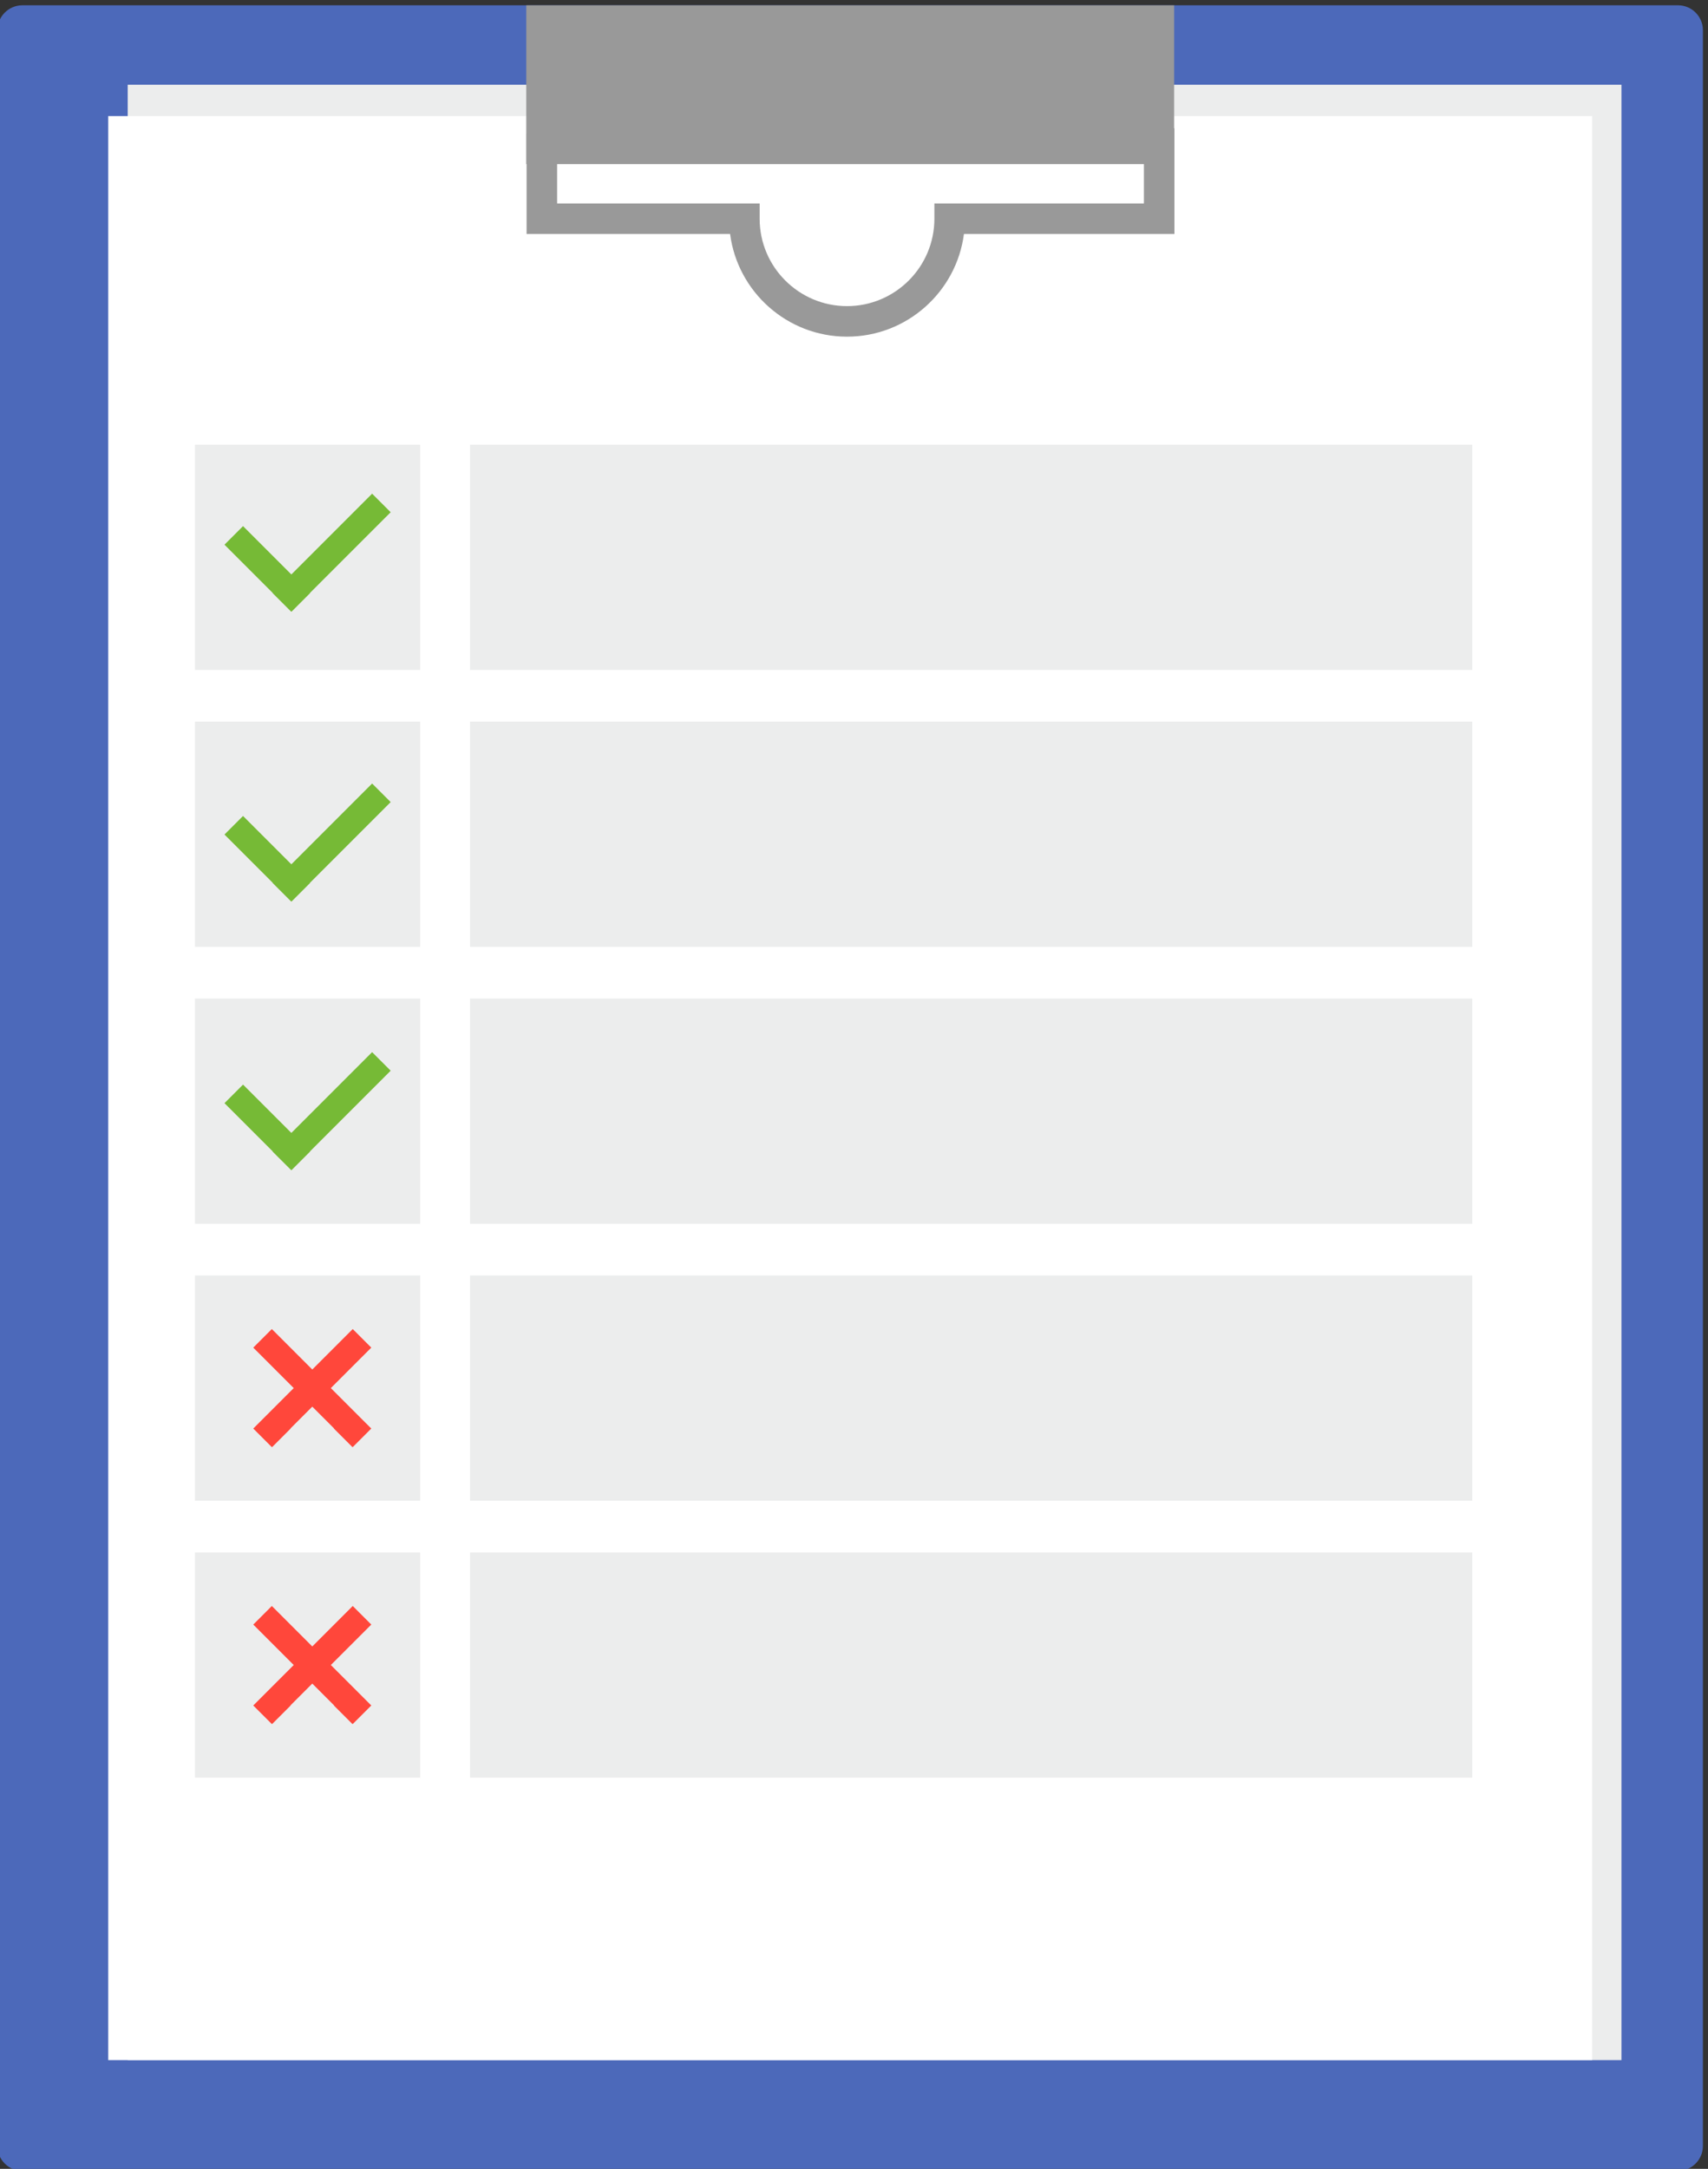 <?xml version="1.0" encoding="UTF-8" standalone="no"?>
<!-- Created with Inkscape (http://www.inkscape.org/) -->

<svg
   xmlns:dc="http://purl.org/dc/elements/1.1/"
   xmlns:cc="http://creativecommons.org/ns#"
   xmlns:rdf="http://www.w3.org/1999/02/22-rdf-syntax-ns#"
   xmlns:svg="http://www.w3.org/2000/svg"
   xmlns="http://www.w3.org/2000/svg"
   xmlns:sodipodi="http://sodipodi.sourceforge.net/DTD/sodipodi-0.dtd"
   xmlns:inkscape="http://www.inkscape.org/namespaces/inkscape"
   id="svg4136"
   version="1.1"
   inkscape:version="0.91 r13725"
   xml:space="preserve"
   width="100.825"
   height="128"
   viewBox="0 0 100.825 128"
   sodipodi:docname="clipboard.svg"><rect x="0" y="0" width="100.825" height="128" fill="#333333" stroke="none"/><defs
     id="defs4140"><clipPath
       clipPathUnits="userSpaceOnUse"
       id="clipPath4150"><path
         d="m 121.023,400 c 0,-152.838 123.898,-276.736 276.736,-276.736 l 0,0 c 152.837,0 276.737,123.898 276.737,276.736 l 0,0 c 0,152.838 -123.9,276.736 -276.737,276.736 l 0,0 C 244.921,676.736 121.023,552.838 121.023,400"
         id="path4152"
         inkscape:connector-curvature="0" /></clipPath><clipPath
       clipPathUnits="userSpaceOnUse"
       id="clipPath4256"><path
         d="m 401.774,359.682 173.644,0 0,-38.553 -173.644,0 0,38.553 z"
         id="path4258"
         inkscape:connector-curvature="0" /></clipPath><clipPath
       clipPathUnits="userSpaceOnUse"
       id="clipPath4292"><path
         d="M 0,800 800,800 800,0 0,0 0,800 Z"
         id="path4294"
         inkscape:connector-curvature="0" /></clipPath><clipPath
       id="clipPath4585"
       clipPathUnits="userSpaceOnUse"><path
         inkscape:connector-curvature="0"
         id="path4587"
         d="M 0,800 800,800 800,0 0,0 0,800 Z" /></clipPath><clipPath
       id="clipPath4605"
       clipPathUnits="userSpaceOnUse"><path
         inkscape:connector-curvature="0"
         id="path4607"
         d="m 619.532,143.773 c 0,-46.945 38.056,-85.001 85.001,-85.001 l 0,0 c 46.944,0 84.999,38.056 84.999,85.001 l 0,0 c 0,46.944 -38.055,85.001 -84.999,85.001 l 0,0 c -46.945,0 -85.001,-38.057 -85.001,-85.001" /></clipPath><clipPath
       id="clipPath4669"
       clipPathUnits="userSpaceOnUse"><path
         inkscape:connector-curvature="0"
         id="path4671"
         d="M 0,800 800,800 800,0 0,0 0,800 Z" /></clipPath><clipPath
       id="clipPath4685"
       clipPathUnits="userSpaceOnUse"><path
         inkscape:connector-curvature="0"
         id="path4687"
         d="m 10.47,393.123 c 0,-46.943 38.055,-85 84.999,-85 l 0,0 c 46.945,0 85.001,38.057 85.001,85 l 0,0 c 0,46.945 -38.056,85.001 -85.001,85.001 l 0,0 c -46.944,0 -84.999,-38.056 -84.999,-85.001" /></clipPath><clipPath
       id="clipPath4751"
       clipPathUnits="userSpaceOnUse"><path
         inkscape:connector-curvature="0"
         id="path4753"
         d="M 0,800 800,800 800,0 0,0 0,800 Z" /></clipPath><clipPath
       id="clipPath4767"
       clipPathUnits="userSpaceOnUse"><path
         inkscape:connector-curvature="0"
         id="path4769"
         d="m 213.488,393.124 c 0,-46.944 38.056,-85.001 85.001,-85.001 l 0,0 c 46.944,0 84.999,38.057 84.999,85.001 l 0,0 c 0,46.944 -38.055,85 -84.999,85 l 0,0 c -46.945,0 -85.001,-38.056 -85.001,-85" /></clipPath><clipPath
       id="clipPath4849"
       clipPathUnits="userSpaceOnUse"><path
         inkscape:connector-curvature="0"
         id="path4851"
         d="M 0,800 800,800 800,0 0,0 0,800 Z" /></clipPath><clipPath
       id="clipPath4865"
       clipPathUnits="userSpaceOnUse"><path
         inkscape:connector-curvature="0"
         id="path4867"
         d="m 619.533,656.229 c 0,-46.945 38.055,-85.002 85,-85.002 l 0,0 c 46.944,0 85,38.057 85,85.002 l 0,0 c 0,46.944 -38.056,84.999 -85,84.999 l 0,0 c -46.945,0 -85,-38.055 -85,-84.999" /></clipPath><clipPath
       id="clipPath4915"
       clipPathUnits="userSpaceOnUse"><path
         inkscape:connector-curvature="0"
         id="path4917"
         d="M 0,800 800,800 800,0 0,0 0,800 Z" /></clipPath><clipPath
       id="clipPath4931"
       clipPathUnits="userSpaceOnUse"><path
         inkscape:connector-curvature="0"
         id="path4933"
         d="m 619.532,404.134 c 0,-46.945 38.056,-85.001 85.001,-85.001 l 0,0 c 46.944,0 84.999,38.056 84.999,85.001 l 0,0 c 0,46.944 -38.055,85 -84.999,85 l 0,0 c -46.945,0 -85.001,-38.056 -85.001,-85" /></clipPath><clipPath
       id="clipPath5009"
       clipPathUnits="userSpaceOnUse"><path
         inkscape:connector-curvature="0"
         id="path5011"
         d="M 0,800 800,800 800,0 0,0 0,800 Z" /></clipPath><clipPath
       id="clipPath5025"
       clipPathUnits="userSpaceOnUse"><path
         inkscape:connector-curvature="0"
         id="path5027"
         d="m 416.512,143.773 c 0,-46.944 38.055,-85 85,-85 l 0,0 c 46.944,0 85,38.056 85,85 l 0,0 c 0,46.945 -38.056,85.001 -85,85.001 l 0,0 c -46.945,0 -85,-38.056 -85,-85.001" /></clipPath><clipPath
       id="clipPath5071"
       clipPathUnits="userSpaceOnUse"><path
         inkscape:connector-curvature="0"
         id="path5073"
         d="M 0,800 800,800 800,0 0,0 0,800 Z" /></clipPath><clipPath
       id="clipPath5087"
       clipPathUnits="userSpaceOnUse"><path
         inkscape:connector-curvature="0"
         id="path5089"
         d="m 213.49,143.773 c 0,-46.943 38.055,-84.999 85,-84.999 l 0,0 c 46.944,0 85,38.056 85,84.999 l 0,0 c 0,46.946 -38.056,85.002 -85,85.002 l 0,0 c -46.945,0 -85,-38.056 -85,-85.002" /></clipPath><clipPath
       id="clipPath5155"
       clipPathUnits="userSpaceOnUse"><path
         inkscape:connector-curvature="0"
         id="path5157"
         d="M 0,800 800,800 800,0 0,0 0,800 Z" /></clipPath><clipPath
       id="clipPath5171"
       clipPathUnits="userSpaceOnUse"><path
         inkscape:connector-curvature="0"
         id="path5173"
         d="m 416.512,404.134 c 0,-46.945 38.055,-85.001 85,-85.001 l 0,0 c 46.944,0 85,38.056 85,85.001 l 0,0 c 0,46.944 -38.056,85 -85,85 l 0,0 c -46.945,0 -85,-38.056 -85,-85" /></clipPath><clipPath
       id="clipPath5235"
       clipPathUnits="userSpaceOnUse"><path
         inkscape:connector-curvature="0"
         id="path5237"
         d="M 0,800 800,800 800,0 0,0 0,800 Z" /></clipPath><clipPath
       id="clipPath5251"
       clipPathUnits="userSpaceOnUse"><path
         inkscape:connector-curvature="0"
         id="path5253"
         d="m 416.51,653.483 c 0,-46.945 38.055,-85.002 85,-85.002 l 0,0 c 46.944,0 85,38.057 85,85.002 l 0,0 c 0,46.944 -38.056,85 -85,85 l 0,0 c -46.945,0 -85,-38.056 -85,-85" /></clipPath><clipPath
       id="clipPath5319"
       clipPathUnits="userSpaceOnUse"><path
         inkscape:connector-curvature="0"
         id="path5321"
         d="M 0,800 800,800 800,0 0,0 0,800 Z" /></clipPath><clipPath
       id="clipPath5335"
       clipPathUnits="userSpaceOnUse"><path
         inkscape:connector-curvature="0"
         id="path5337"
         d="m 213.489,656.227 c 0,-46.945 38.055,-85.002 85,-85.002 l 0,0 c 46.945,0 84.999,38.057 84.999,85.002 l 0,0 c 0,46.944 -38.054,85 -84.999,85 l 0,0 c -46.945,0 -85,-38.056 -85,-85" /></clipPath><clipPath
       id="clipPath5407"
       clipPathUnits="userSpaceOnUse"><path
         inkscape:connector-curvature="0"
         id="path5409"
         d="M 0,800 800,800 800,0 0,0 0,800 Z" /></clipPath><clipPath
       id="clipPath5423"
       clipPathUnits="userSpaceOnUse"><path
         inkscape:connector-curvature="0"
         id="path5425"
         d="m 10.47,143.773 c 0,-46.945 38.054,-85.001 84.999,-85.001 l 0,0 c 46.945,0 85.001,38.056 85.001,85.001 l 0,0 c 0,46.945 -38.056,85.001 -85.001,85.001 l 0,0 c -46.945,0 -84.999,-38.056 -84.999,-85.001" /></clipPath><clipPath
       id="clipPath5495"
       clipPathUnits="userSpaceOnUse"><path
         inkscape:connector-curvature="0"
         id="path5497"
         d="M 0,800 800,800 800,0 0,0 0,800 Z" /></clipPath><clipPath
       id="clipPath5511"
       clipPathUnits="userSpaceOnUse"><path
         inkscape:connector-curvature="0"
         id="path5513"
         d="m 10.471,656.227 c 0,-46.945 38.054,-85.001 84.998,-85.001 l 0,0 c 46.944,0 85,38.056 85,85.001 l 0,0 c 0,46.944 -38.056,85 -85,85 l 0,0 c -46.944,0 -84.998,-38.056 -84.998,-85" /></clipPath><clipPath
       id="clipPath5587"
       clipPathUnits="userSpaceOnUse"><path
         inkscape:connector-curvature="0"
         id="path5589"
         d="M 0,800 800,800 800,0 0,0 0,800 Z" /></clipPath></defs><sodipodi:namedview
     pagecolor="#ffffff"
     bordercolor="#666666"
     borderopacity="1"
     objecttolerance="10"
     gridtolerance="10"
     guidetolerance="10"
     inkscape:pageopacity="0"
     inkscape:pageshadow="2"
     inkscape:window-width="1540"
     inkscape:window-height="890"
     id="namedview4138"
     showgrid="false"
     inkscape:zoom="2.884"
     inkscape:cx="66.482626"
     inkscape:cy="67.999987"
     inkscape:window-x="0"
     inkscape:window-y="0"
     inkscape:window-maximized="0"
     inkscape:current-layer="g4144"
     fit-margin-top="0"
     fit-margin-left="0"
     fit-margin-right="0"
     fit-margin-bottom="0" /><g
     id="g4144"
     inkscape:groupmode="layer"
     inkscape:label="106657-ON3N9V-471"
     transform="matrix(1.25,0,0,-1.25,-482.984,375.49)"><g
       id="g4154"
       transform="translate(674.496,400)" /><g
       id="g6810"
       transform="matrix(0.293,0,0,0.293,308.819,136.047)"><g
         transform="translate(268.334,211.094)"
         id="g4162"><path
           inkscape:connector-curvature="0"
           id="path4164"
           style="fill:#4c69ba;fill-opacity:1;fill-rule:nonzero;stroke:none"
           d="m 0,0 c -2.2,0 -4,1.8 -4,4 l 0,340.957 c 0,2.2 1.8,4 4,4 l 266.872,0 c 2.2,0 4,-1.8 4,-4 L 270.872,4 c 0,-2.2 -1.8,-4 -4,-4 L 0,0 Z" /></g><path
         inkscape:connector-curvature="0"
         id="path4166"
         style="fill:#eceded;fill-opacity:1;fill-rule:nonzero;stroke:none"
         d="m 526.081,547.255 -240.761,0 0,-318.312 240.761,0 0,318.312 z" /><path
         inkscape:connector-curvature="0"
         id="path4172"
         style="fill:#ffffff;fill-opacity:1;fill-rule:nonzero;stroke:none"
         d="m 521.356,228.943 -239.173,0 0,313.258 239.173,0 0,-313.258 z" /><path
         inkscape:connector-curvature="0"
         id="path4174"
         style="fill:#999999;fill-opacity:1;fill-rule:nonzero;stroke:none"
         d="m 453.979,560.051 -104.419,0 0,-25.592 104.419,0 0,25.592 z" /><path
         inkscape:connector-curvature="0"
         id="path4176"
         style="fill:#eceded;fill-opacity:1;fill-rule:nonzero;stroke:none"
         d="m 502.029,452.954 -161.538,0 0,36.293 161.538,0 0,-36.293 z" /><path
         inkscape:connector-curvature="0"
         id="path4178"
         style="fill:#eceded;fill-opacity:1;fill-rule:nonzero;stroke:none"
         d="m 332.459,452.954 -36.294,0 0,36.293 36.294,0 0,-36.293 z" /><path
         inkscape:connector-curvature="0"
         id="path4180"
         style="fill:#eceded;fill-opacity:1;fill-rule:nonzero;stroke:none"
         d="m 502.029,408.331 -161.538,0 0,36.293 161.538,0 0,-36.293 z" /><path
         inkscape:connector-curvature="0"
         id="path4182"
         style="fill:#eceded;fill-opacity:1;fill-rule:nonzero;stroke:none"
         d="m 332.459,408.331 -36.294,0 0,36.293 36.294,0 0,-36.293 z" /><path
         inkscape:connector-curvature="0"
         id="path4184"
         style="fill:#eceded;fill-opacity:1;fill-rule:nonzero;stroke:none"
         d="m 502.029,363.707 -161.538,0 0,36.293 161.538,0 0,-36.293 z" /><path
         inkscape:connector-curvature="0"
         id="path4186"
         style="fill:#eceded;fill-opacity:1;fill-rule:nonzero;stroke:none"
         d="m 332.459,363.707 -36.294,0 0,36.293 36.294,0 0,-36.293 z" /><path
         inkscape:connector-curvature="0"
         id="path4188"
         style="fill:#eceded;fill-opacity:1;fill-rule:nonzero;stroke:none"
         d="m 502.029,319.082 -161.538,0 0,36.295 161.538,0 0,-36.295 z" /><path
         inkscape:connector-curvature="0"
         id="path4190"
         style="fill:#eceded;fill-opacity:1;fill-rule:nonzero;stroke:none"
         d="m 332.459,319.082 -36.294,0 0,36.295 36.294,0 0,-36.295 z" /><path
         inkscape:connector-curvature="0"
         id="path4192"
         style="fill:#eceded;fill-opacity:1;fill-rule:nonzero;stroke:none"
         d="m 502.029,274.459 -161.538,0 0,36.293 161.538,0 0,-36.293 z" /><path
         inkscape:connector-curvature="0"
         id="path4194"
         style="fill:#eceded;fill-opacity:1;fill-rule:nonzero;stroke:none"
         d="m 332.459,274.459 -36.294,0 0,36.293 36.294,0 0,-36.293 z" /><g
         transform="translate(327.705,478.364)"
         id="g4196"><path
           inkscape:connector-curvature="0"
           id="path4198"
           style="fill:#76ba36;fill-opacity:1;fill-rule:nonzero;stroke:none"
           d="m 0,0 -2.991,2.991 -13.016,-13.016 -7.787,7.787 -2.991,-2.991 7.787,-7.786 -0.023,-0.024 2.991,-2.991 0.023,0.023 0.023,-0.023 2.991,2.991 -0.023,0.024 L 0,0 Z" /></g><g
         transform="translate(327.705,431.658)"
         id="g4200"><path
           inkscape:connector-curvature="0"
           id="path4202"
           style="fill:#76ba36;fill-opacity:1;fill-rule:nonzero;stroke:none"
           d="m 0,0 -2.991,2.991 -13.016,-13.016 -7.787,7.787 -2.991,-2.991 7.787,-7.786 -0.023,-0.024 2.991,-2.991 0.023,0.023 0.023,-0.023 2.991,2.991 -0.023,0.024 L 0,0 Z" /></g><g
         transform="translate(327.705,388.373)"
         id="g4204"><path
           inkscape:connector-curvature="0"
           id="path4206"
           style="fill:#76ba36;fill-opacity:1;fill-rule:nonzero;stroke:none"
           d="m 0,0 -2.991,2.991 -13.016,-13.016 -7.787,7.787 -2.991,-2.992 7.787,-7.786 -0.023,-0.023 2.991,-2.99 0.023,0.021 0.023,-0.021 2.991,2.99 -0.023,0.023 L 0,0 Z" /></g><g
         transform="translate(321.567,333.725)"
         id="g4208"><path
           inkscape:connector-curvature="0"
           id="path4210"
           style="fill:#ff473b;fill-opacity:1;fill-rule:nonzero;stroke:none"
           d="m 0,0 -3.506,3.506 6.52,6.519 -2.991,2.993 -6.519,-6.52 -6.52,6.52 -2.991,-2.993 6.52,-6.519 -3.506,-3.506 -2.99,-2.99 -0.024,-0.024 2.991,-2.992 0.023,0.024 0.023,-0.024 2.991,2.992 -0.023,0.024 3.506,3.506 3.505,-3.506 -0.024,-0.024 2.992,-2.992 L 0,-5.982 0.023,-6.006 3.014,-3.014 2.991,-2.99 0,0 Z" /></g><g
         transform="translate(321.567,289.102)"
         id="g4212"><path
           inkscape:connector-curvature="0"
           id="path4214"
           style="fill:#ff473b;fill-opacity:1;fill-rule:nonzero;stroke:none"
           d="m 0,0 -3.506,3.504 6.52,6.519 -2.991,2.993 -6.519,-6.52 -6.52,6.52 -2.991,-2.993 6.52,-6.519 -3.506,-3.504 -2.99,-2.992 -0.024,-0.024 2.991,-2.99 0.023,0.022 0.023,-0.022 2.991,2.99 -0.023,0.024 3.506,3.506 3.505,-3.506 -0.024,-0.024 2.992,-2.99 L 0,-5.984 0.023,-6.006 3.014,-3.016 2.991,-2.992 0,0 Z" /></g><g
         transform="translate(354.533,528.119)"
         id="g4236"><path
           inkscape:connector-curvature="0"
           id="path4238"
           style="fill:#999999;fill-opacity:1;fill-rule:nonzero;stroke:none"
           d="m 0,0 32.642,0 0,-2.461 c 0,-7.765 6.317,-14.082 14.083,-14.082 7.764,0 14.081,6.317 14.081,14.082 l 0,2.461 33.769,0 0,7.157 L 57.325,6.854 56.6,7.57 c -2.654,2.612 -6.161,4.051 -9.875,4.051 -3.804,0 -7.37,-1.497 -10.041,-4.217 L 35.969,6.676 0,6.378 0,0 Z m 46.725,-21.465 c -9.646,0 -17.635,7.222 -18.846,16.543 l -32.801,0 0,16.181 38.849,0.322 c 3.509,3.208 8.013,4.962 12.798,4.962 4.664,0 9.086,-1.68 12.561,-4.751 l 40.211,0.327 0,-17.041 -33.928,0 c -1.211,-9.321 -9.201,-16.543 -18.844,-16.543" /></g></g></g></svg>